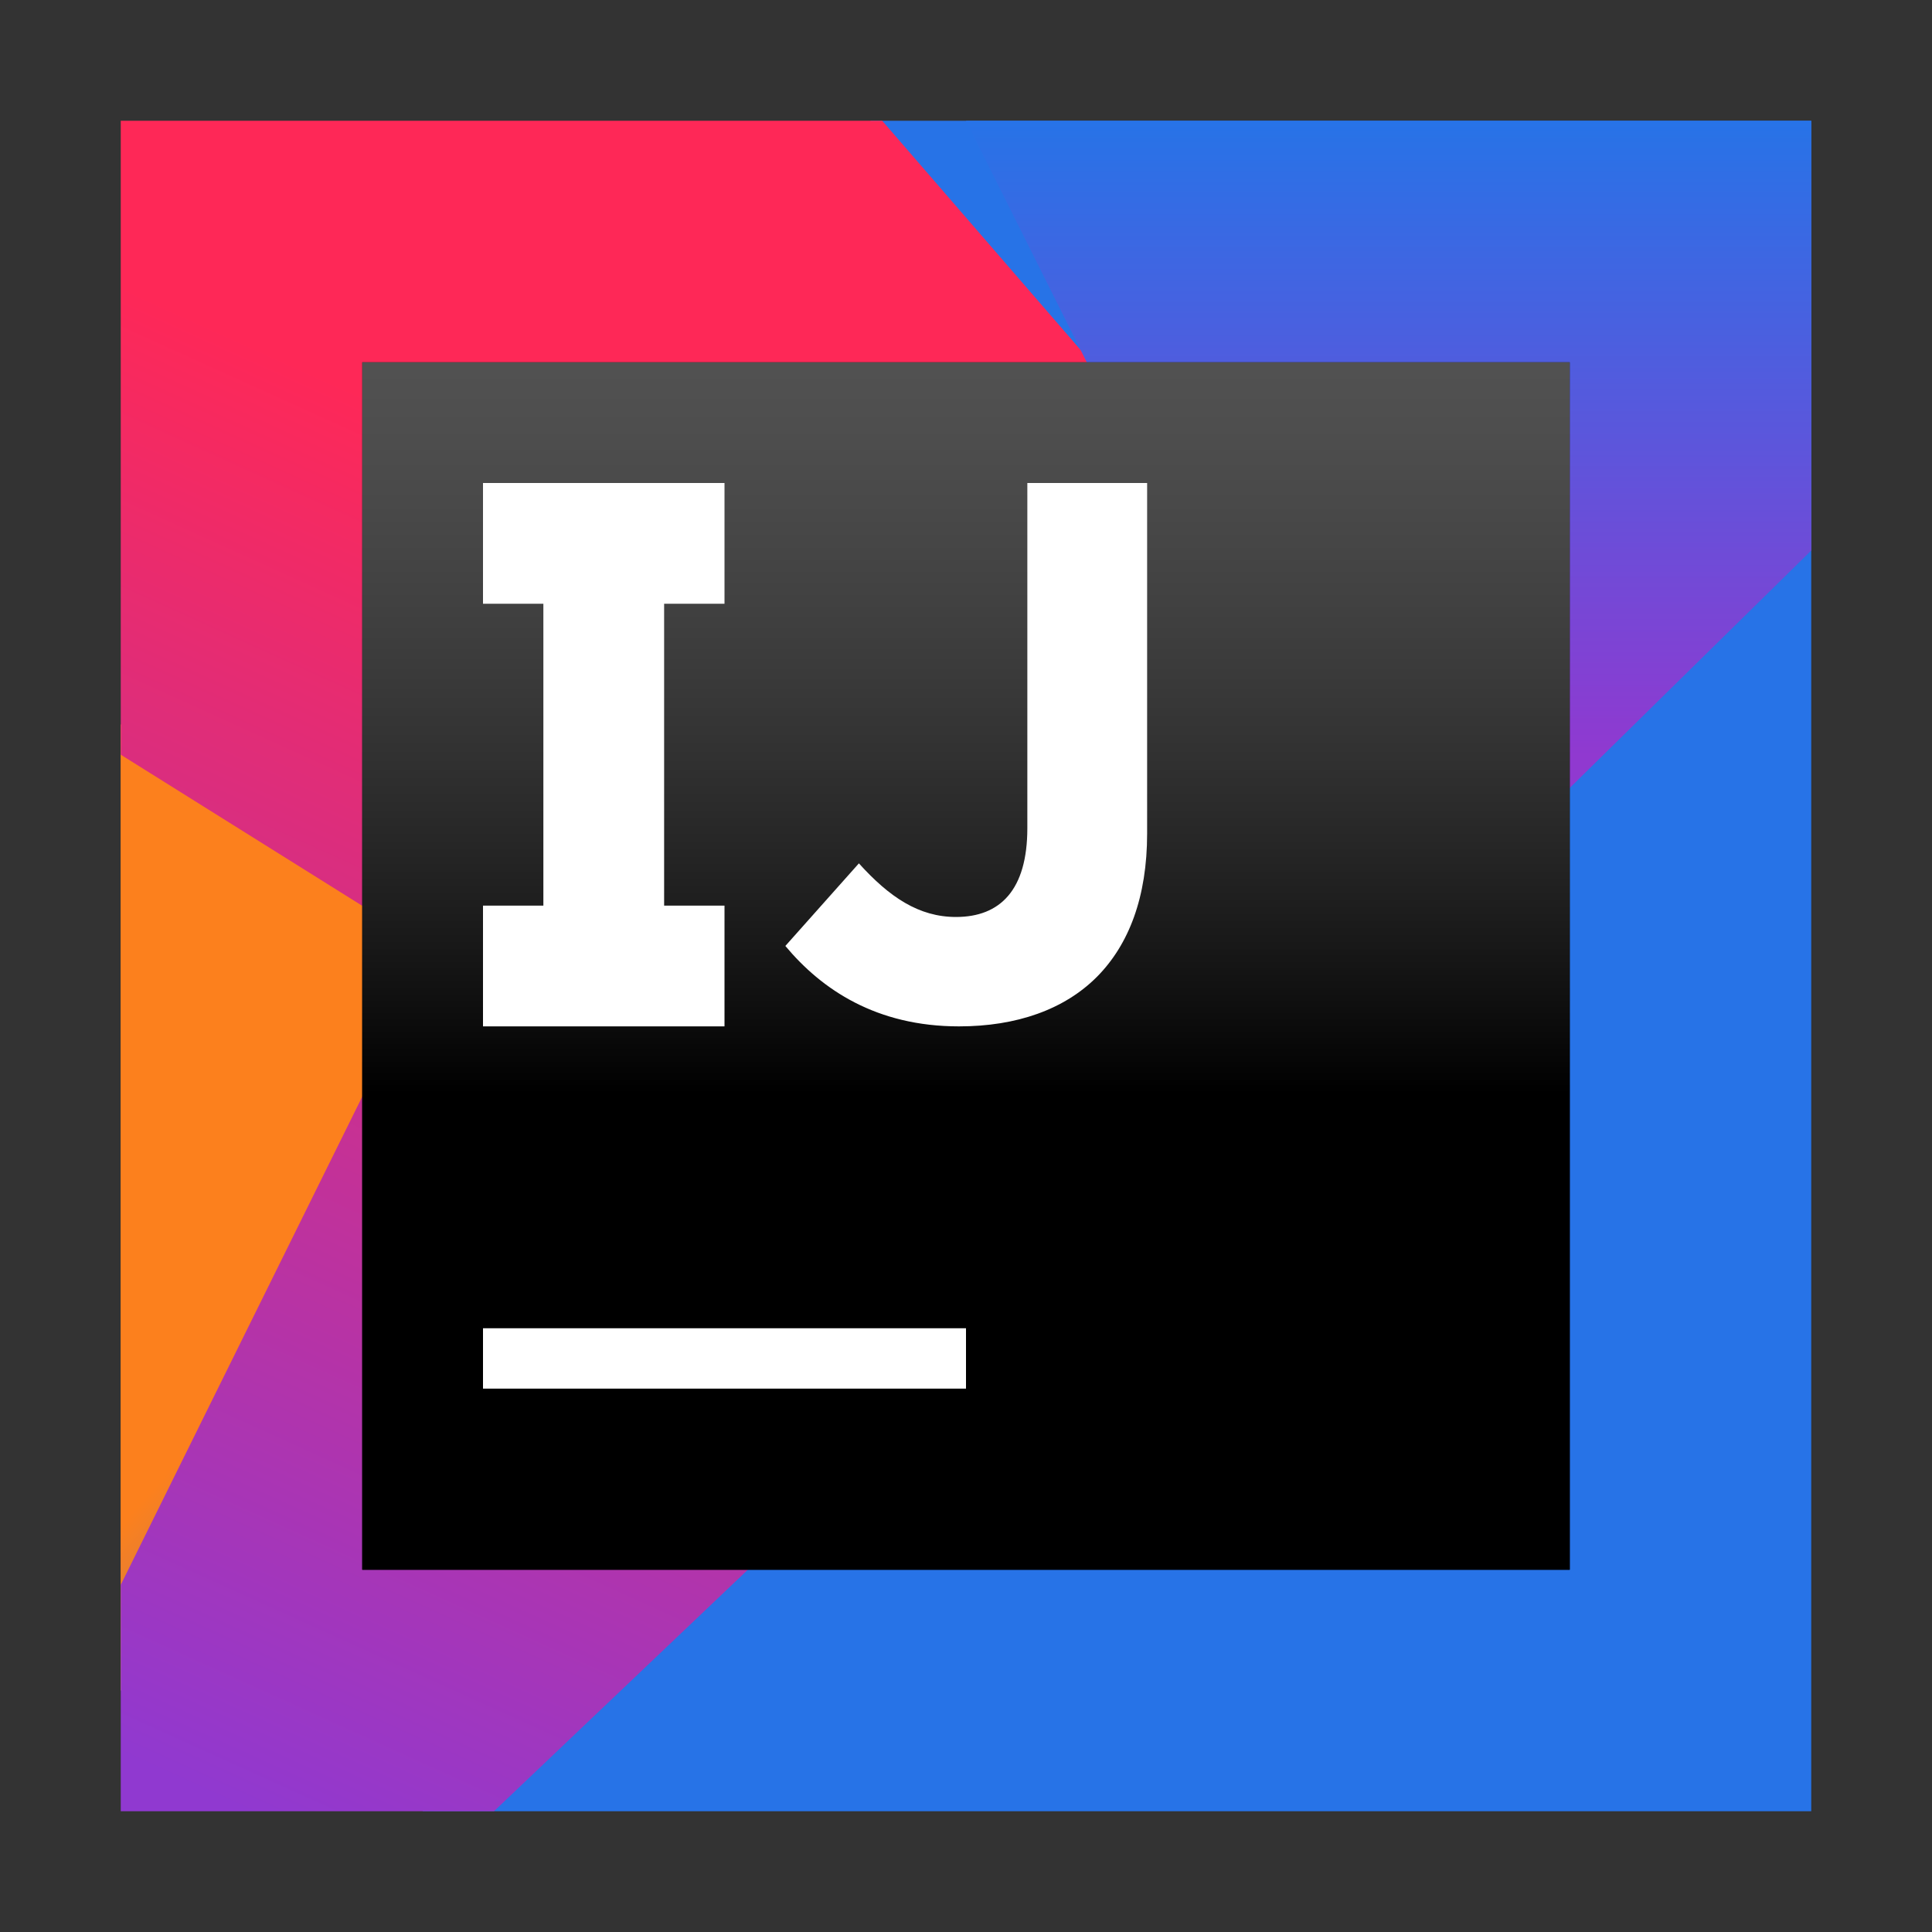 <svg xmlns="http://www.w3.org/2000/svg" xmlns:xlink="http://www.w3.org/1999/xlink" width="16" height="16" viewBox="0 0 16 16"><rect x="0" y="0" width="16" height="16" fill="#333333" stroke="none"/><defs><linearGradient id="idea-ce_16@2x-b" x1="65.347%" x2="27.427%" y1="100%" y2="57.698%"><stop offset="0%" stop-color="#2773E7"/><stop offset="100%" stop-color="#FC801D"/></linearGradient><polygon id="idea-ce_16@2x-a" points="0 13 4.098 12.284 6.5 6.433 0 5"/><linearGradient id="idea-ce_16@2x-c" x1="56.154%" x2="27.304%" y1="30.518%" y2="106.868%"><stop offset="0%" stop-color="#FE2857"/><stop offset="100%" stop-color="#9039D0"/></linearGradient><linearGradient id="idea-ce_16@2x-d" x1="50%" x2="50%" y1="0%" y2="75.199%"><stop offset="0%" stop-color="#2773E7"/><stop offset="100%" stop-color="#9039D0"/></linearGradient><linearGradient id="idea-ce_16@2x-f" x1="50%" x2="50%" y1="-11.618%" y2="60.589%"><stop offset="0%" stop-color="#A6A5A5"/><stop offset="0%" stop-color="#989898" stop-opacity=".568"/><stop offset="100%"/></linearGradient><polygon id="idea-ce_16@2x-e" points="0 10 10 10 10 0 0 0"/></defs><g fill="none" fill-rule="evenodd" transform="translate(1 1)"><use fill="#F97A12" xlink:href="#idea-ce_16@2x-a"/><use fill="url(#idea-ce_16@2x-b)" xlink:href="#idea-ce_16@2x-a"/><polygon fill="#2773E7" points="2.5 14 14 14 14 10.75 14 0 6.21 0"/><polygon fill="url(#idea-ce_16@2x-c)" points="0 0 0 5.25 2.597 6.875 0 12.125 0 14 3.091 14 11.5 6 6.306 0"/><polygon fill="url(#idea-ce_16@2x-d)" points="10.5 7 14 3.559 14 0 7 0"/><g transform="translate(2 2)"><use fill="#000" xlink:href="#idea-ce_16@2x-e"/><use fill="url(#idea-ce_16@2x-f)" xlink:href="#idea-ce_16@2x-e"/><polygon fill="#FFF" points="1 8.5 5 8.5 5 8 1 8"/><path fill="#FFF" d="M3.504,4.834 L4.113,4.15 C4.365,4.429 4.609,4.594 4.917,4.594 C5.282,4.594 5.508,4.372 5.508,3.858 L5.508,1 L6.5,1 L6.5,3.903 C6.5,4.429 6.349,4.822 6.086,5.088 C5.816,5.36 5.42,5.5 4.942,5.5 C4.258,5.5 3.806,5.196 3.504,4.834"/><polygon fill="#FFF" points="1 1 1 2 1.5 2 1.5 4.5 1 4.5 1 5.5 3 5.5 3 4.5 2.5 4.5 2.5 2 3 2 3 1"/></g></g></svg>